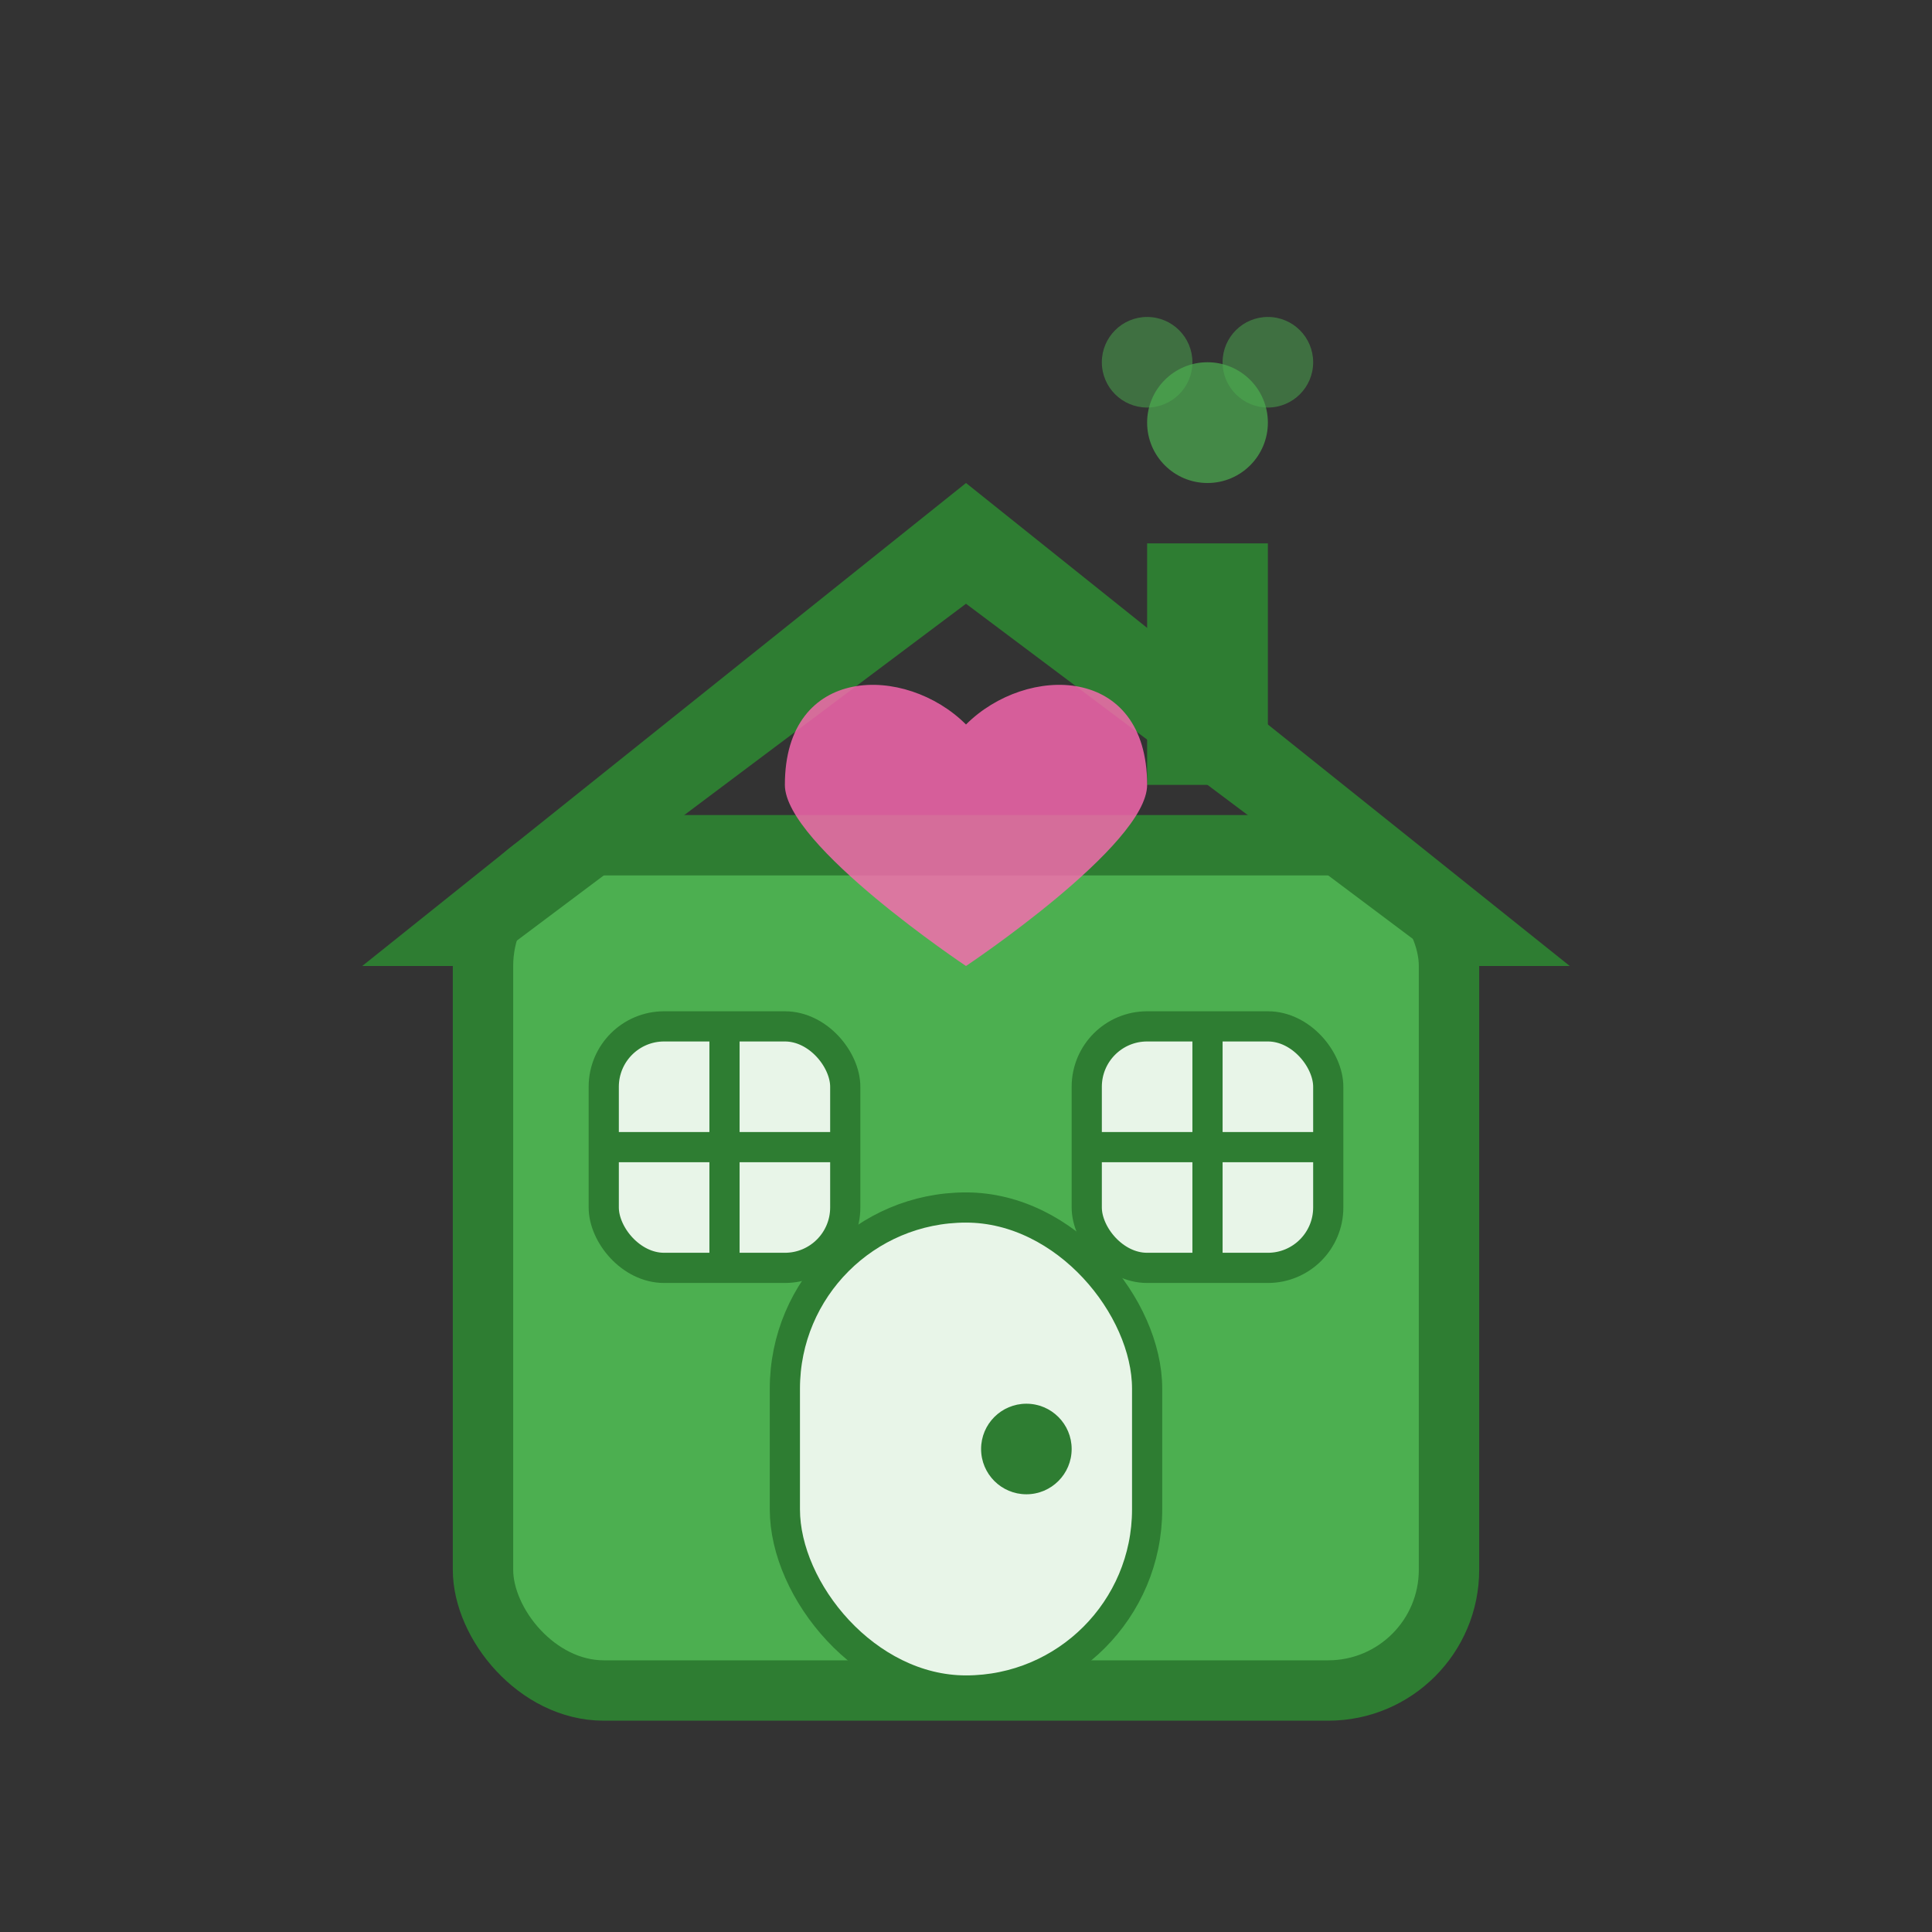 <svg width="64" height="64" viewBox="0 0 64 64" fill="none" xmlns="http://www.w3.org/2000/svg">
  <rect x="0" y="0" width="64" height="64" fill="#333333" stroke="none"/>
  <!-- 可爱的小房子 激活状态 -->
  <g>
    <!-- 房子主体 -->
    <rect x="16" y="28" width="32" height="28" rx="4" fill="#4CAF50" stroke="#2E7D32" stroke-width="2"/>
    
    <!-- 屋顶 -->
    <path d="M12 32 L32 16 L52 32 L48 32 L32 20 L16 32 Z" fill="#2E7D32"/>
    
    <!-- 门 -->
    <rect x="26" y="40" width="12" height="16" rx="6" fill="#E8F5E8" stroke="#2E7D32" stroke-width="1"/>
    
    <!-- 门把手 -->
    <circle cx="34" cy="48" r="1.5" fill="#2E7D32"/>
    
    <!-- 窗户 -->
    <rect x="20" y="34" width="8" height="8" rx="2" fill="#E8F5E8" stroke="#2E7D32" stroke-width="1"/>
    <rect x="36" y="34" width="8" height="8" rx="2" fill="#E8F5E8" stroke="#2E7D32" stroke-width="1"/>
    
    <!-- 窗户十字 -->
    <line x1="24" y1="34" x2="24" y2="42" stroke="#2E7D32" stroke-width="1"/>
    <line x1="20" y1="38" x2="28" y2="38" stroke="#2E7D32" stroke-width="1"/>
    <line x1="40" y1="34" x2="40" y2="42" stroke="#2E7D32" stroke-width="1"/>
    <line x1="36" y1="38" x2="44" y2="38" stroke="#2E7D32" stroke-width="1"/>
    
    <!-- 烟囱 -->
    <rect x="38" y="18" width="4" height="8" fill="#2E7D32"/>
    
    <!-- 可爱的烟 -->
    <circle cx="40" cy="14" r="2" fill="#4CAF50" opacity="0.7"/>
    <circle cx="42" cy="12" r="1.5" fill="#4CAF50" opacity="0.5"/>
    <circle cx="38" cy="12" r="1.5" fill="#4CAF50" opacity="0.5"/>
    
    <!-- 爱心装饰 -->
    <path d="M32 24 C30 22, 26 22, 26 26 C26 28, 32 32, 32 32 C32 32, 38 28, 38 26 C38 22, 34 22, 32 24 Z" fill="#FF69B4" opacity="0.8"/>
  </g>
</svg>
